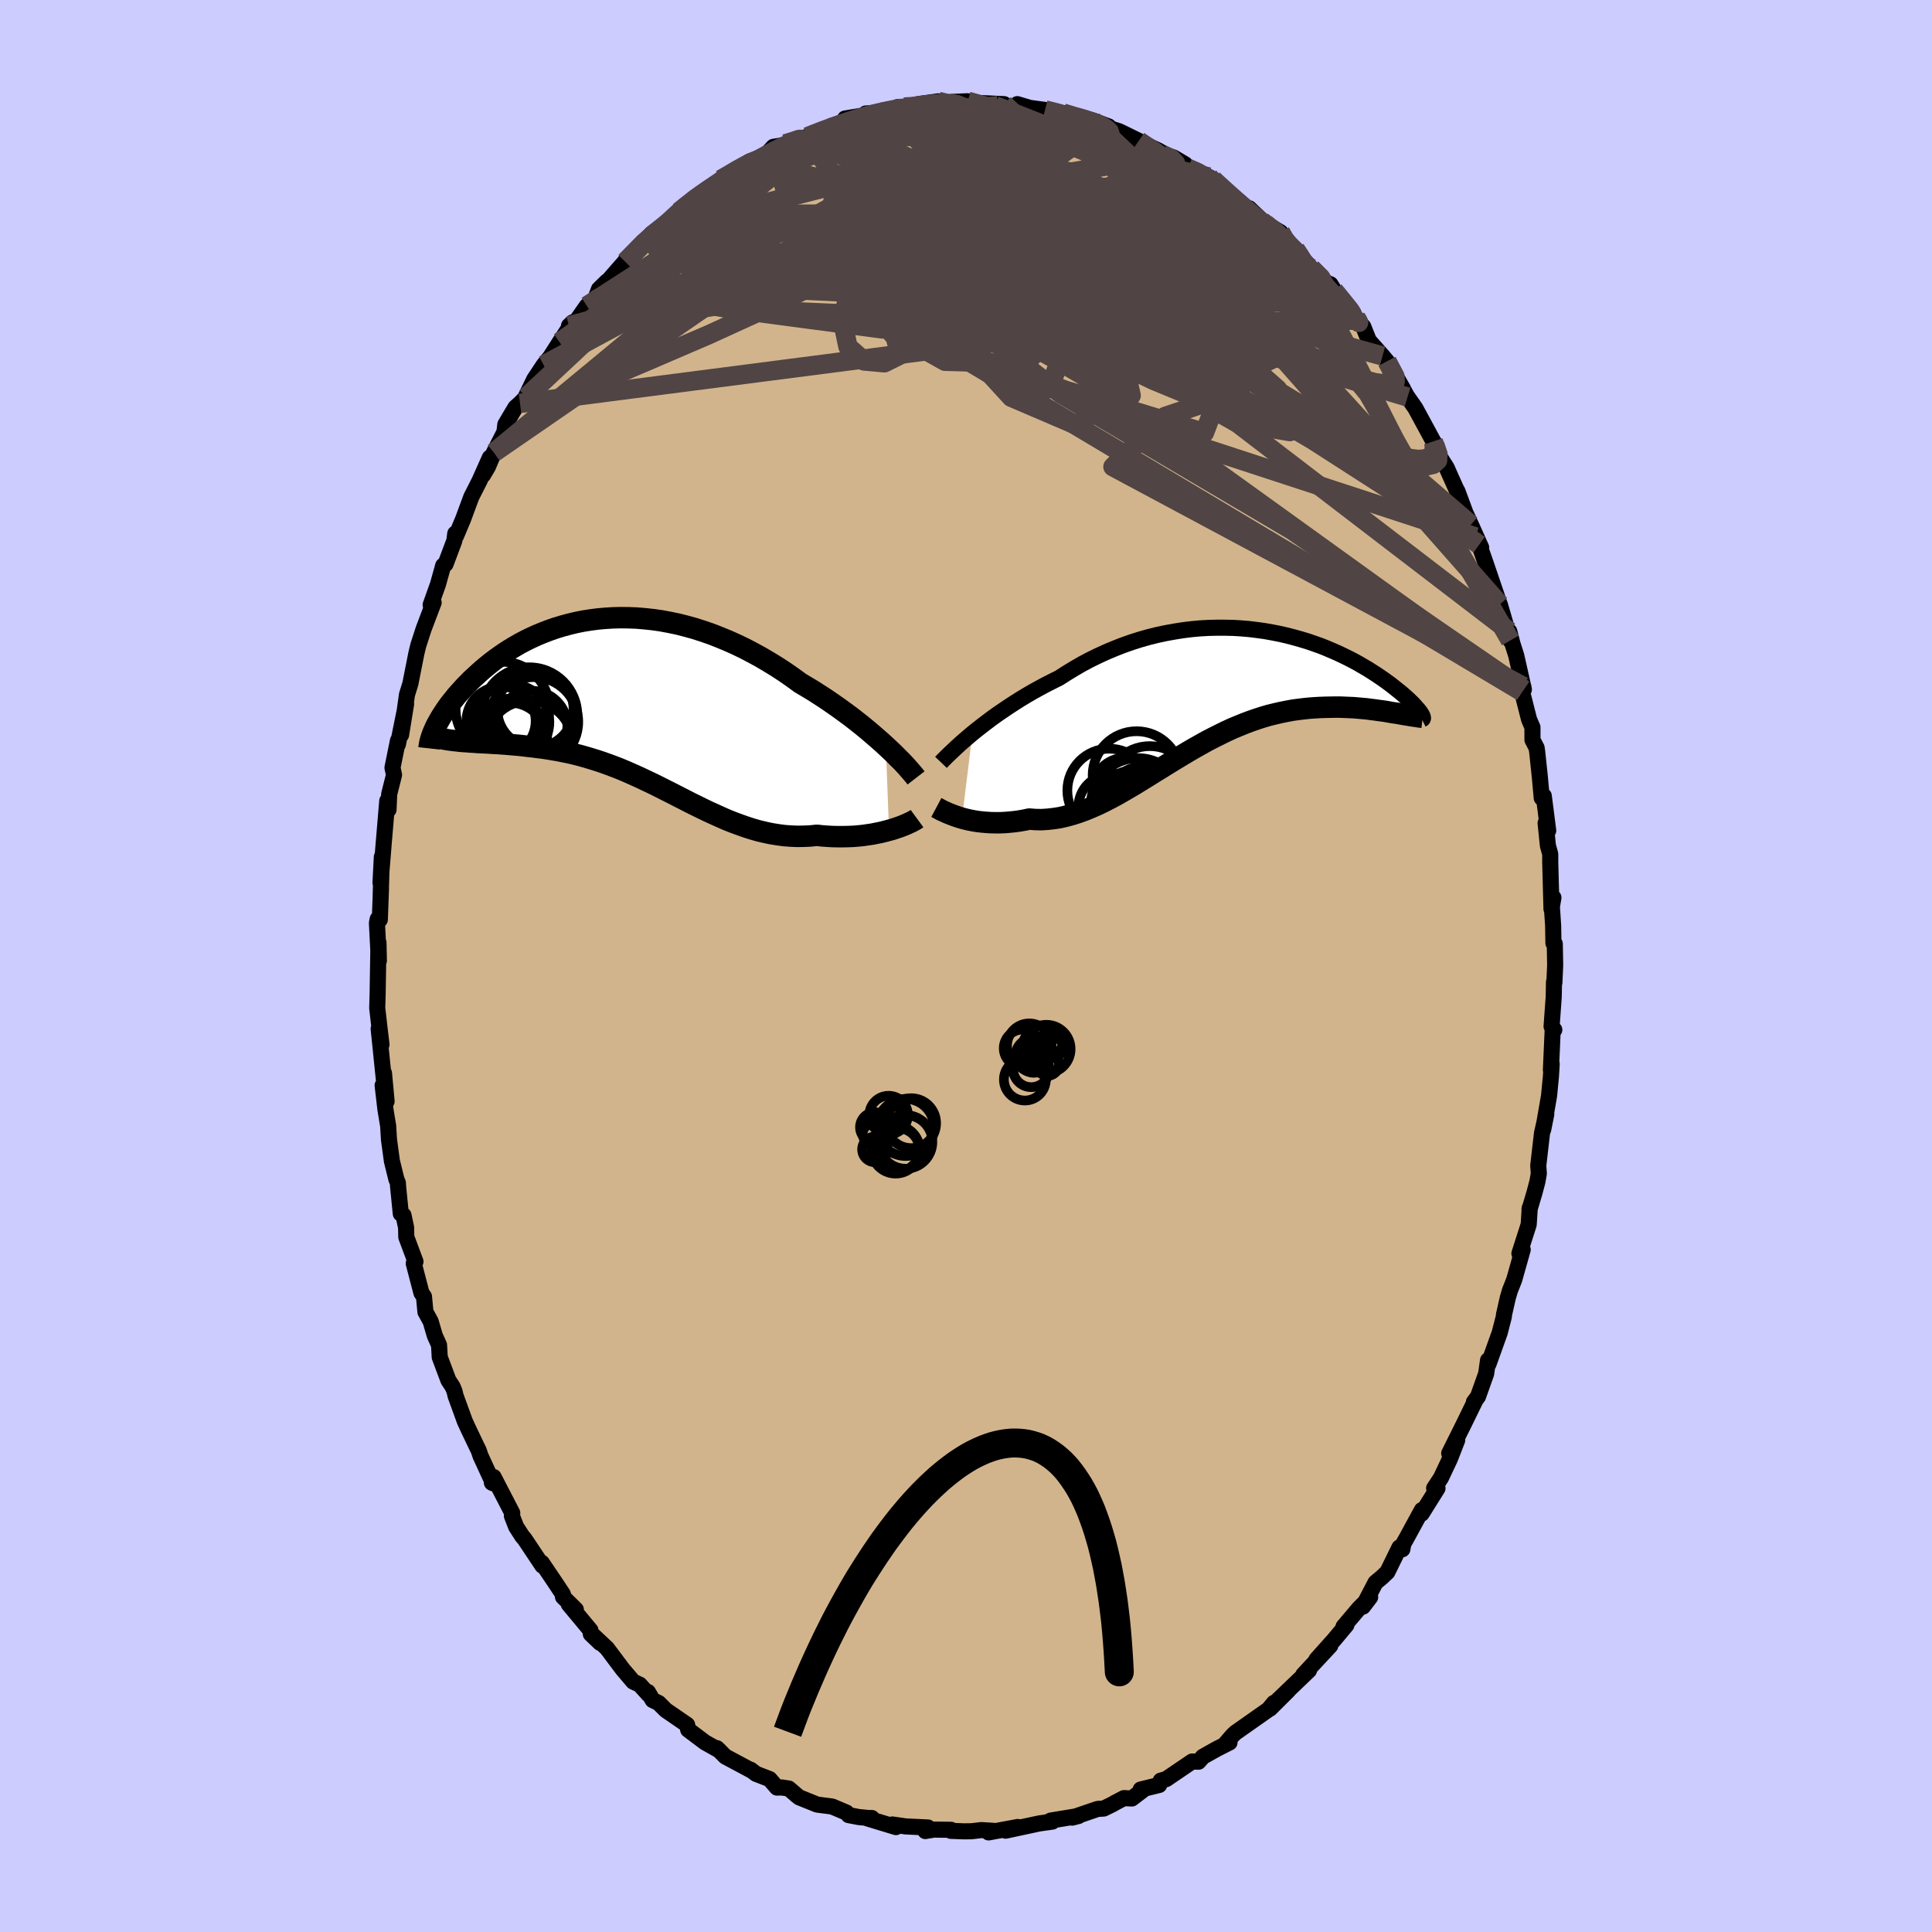 <svg viewBox="-100 -100 200 200" xmlns="http://www.w3.org/2000/svg" width="500" height="500" id="face-svg">
    <defs>
      <clipPath id="leftEyeClipPath">
        <polyline points="26.61,4.44 26.15,4.02 25.66,3.59 25.15,3.15 24.63,2.71 24.08,2.26 23.51,1.81 22.93,1.36 22.33,0.92 21.71,0.47 21.08,0.03 20.44,-0.41 19.78,-0.84 19.11,-1.27 18.43,-1.68 17.74,-2.09 16.96,-2.66 16.17,-3.21 15.36,-3.74 14.53,-4.25 13.7,-4.74 12.86,-5.2 12,-5.65 11.15,-6.06 10.28,-6.45 9.41,-6.81 8.54,-7.15 7.67,-7.45 6.8,-7.73 5.93,-7.97 5.06,-8.19 4.19,-8.37 3.33,-8.53 2.48,-8.65 1.63,-8.74 0.8,-8.81 -0.03,-8.84 -0.85,-8.85 -1.65,-8.83 -2.45,-8.78 -3.23,-8.71 -3.99,-8.61 -4.74,-8.49 -5.48,-8.34 -6.19,-8.17 -6.89,-7.98 -7.58,-7.77 -8.24,-7.54 -8.89,-7.29 -9.52,-7.03 -10.13,-6.75 -10.72,-6.46 -11.29,-6.16 -11.84,-5.84 -12.37,-5.52 -12.88,-5.19 -13.37,-4.85 -13.84,-4.51 -14.3,-4.16 -14.73,-3.81 -15.15,-3.46 -15.54,-3.11 -15.92,-2.76 -16.29,-2.42 -16.63,-2.07 -16.96,-1.74 -17.27,-1.4 -17.57,-1.07 -17.86,-0.74 -18.12,-0.41 -18.38,-0.09 -18.62,0.22 -18.84,0.53 -19.05,0.84 -19.25,1.14 -19.43,1.43 -19.6,1.72 -19.75,1.99 -19.9,2.26 -20.03,2.53 -16.81,3.99 -16.45,4.02 -16.08,4.04 -15.7,4.07 -15.31,4.09 -14.91,4.11 -14.5,4.13 -14.09,4.16 -13.66,4.18 -13.22,4.21 -12.78,4.24 -12.33,4.28 -11.87,4.32 -11.4,4.36 -10.92,4.41 -10.44,4.47 -9.95,4.52 -9.44,4.59 -8.93,4.65 -8.4,4.73 -7.87,4.82 -7.33,4.91 -6.79,5.02 -6.23,5.13 -5.67,5.26 -5.11,5.4 -4.54,5.56 -3.96,5.73 -3.38,5.91 -2.8,6.1 -2.21,6.31 -1.62,6.53 -1.02,6.76 -0.42,7.01 0.18,7.27 0.78,7.54 1.39,7.82 2,8.11 2.61,8.4 3.23,8.71 3.84,9.02 4.46,9.33 5.08,9.65 5.71,9.97 6.33,10.29 6.96,10.6 7.59,10.91 8.23,11.22 8.87,11.51 9.51,11.8 10.15,12.08 10.8,12.34 11.45,12.58 12.1,12.81 12.75,13.02 13.41,13.21 14.08,13.37 14.74,13.51 15.41,13.62 16.09,13.71 16.76,13.76 17.44,13.79 18.12,13.78 18.8,13.75 19.48,13.68 20.03,13.74 20.57,13.78 21.11,13.81 21.65,13.82 22.18,13.82 22.7,13.81 23.21,13.79 23.72,13.75 24.22,13.7 24.71,13.63 25.18,13.56 25.64,13.47 26.09,13.38 26.53,13.27 26.94,13.16" />
      </clipPath>
      <clipPath id="rightEyeClipPath">
        <polyline points="-26.28,4.33 -25.81,3.95 -25.31,3.56 -24.8,3.17 -24.27,2.77 -23.71,2.37 -23.14,1.98 -22.55,1.58 -21.95,1.19 -21.32,0.79 -20.69,0.41 -20.04,0.03 -19.37,-0.34 -18.7,-0.7 -18.01,-1.05 -17.31,-1.4 -16.53,-1.9 -15.74,-2.38 -14.93,-2.85 -14.1,-3.29 -13.26,-3.7 -12.41,-4.09 -11.55,-4.45 -10.68,-4.79 -9.8,-5.1 -8.92,-5.38 -8.04,-5.63 -7.15,-5.85 -6.26,-6.04 -5.37,-6.2 -4.49,-6.34 -3.6,-6.45 -2.72,-6.53 -1.85,-6.58 -0.99,-6.6 -0.13,-6.6 0.72,-6.58 1.55,-6.53 2.37,-6.46 3.18,-6.36 3.98,-6.25 4.76,-6.11 5.53,-5.96 6.27,-5.79 7,-5.6 7.71,-5.4 8.41,-5.19 9.08,-4.96 9.73,-4.73 10.36,-4.48 10.97,-4.22 11.56,-3.96 12.13,-3.69 12.68,-3.42 13.2,-3.15 13.71,-2.87 14.19,-2.59 14.65,-2.32 15.09,-2.04 15.51,-1.77 15.91,-1.5 16.29,-1.24 16.65,-0.98 16.99,-0.73 17.31,-0.48 17.61,-0.24 17.9,-0.01 18.17,0.21 18.42,0.43 18.66,0.64 18.88,0.84 19.08,1.04 19.27,1.22 19.44,1.4 19.59,1.57 19.73,1.73 19.86,1.87 19.97,2.01 20.07,2.14 20.15,2.26 17.33,2.21 16.96,2.15 16.59,2.08 16.2,2.02 15.8,1.97 15.39,1.91 14.97,1.86 14.54,1.8 14.1,1.76 13.65,1.72 13.19,1.68 12.71,1.66 12.23,1.64 11.74,1.62 11.24,1.62 10.74,1.63 10.21,1.64 9.68,1.66 9.14,1.69 8.58,1.73 8.02,1.79 7.44,1.86 6.86,1.94 6.27,2.05 5.67,2.17 5.06,2.31 4.44,2.46 3.82,2.64 3.2,2.84 2.56,3.06 1.92,3.3 1.28,3.56 0.63,3.83 -0.02,4.13 -0.67,4.45 -1.33,4.78 -1.99,5.12 -2.65,5.49 -3.31,5.86 -3.98,6.25 -4.65,6.65 -5.31,7.05 -5.98,7.46 -6.65,7.88 -7.32,8.29 -7.99,8.71 -8.66,9.12 -9.32,9.53 -9.99,9.93 -10.66,10.32 -11.32,10.7 -11.99,11.06 -12.65,11.4 -13.31,11.72 -13.97,12.01 -14.62,12.28 -15.28,12.52 -15.93,12.73 -16.58,12.91 -17.23,13.06 -17.87,13.16 -18.51,13.23 -19.14,13.27 -19.77,13.26 -20.4,13.21 -20.92,13.32 -21.44,13.41 -21.96,13.48 -22.46,13.53 -22.96,13.57 -23.45,13.59 -23.93,13.59 -24.4,13.58 -24.86,13.55 -25.31,13.51 -25.75,13.46 -26.17,13.39 -26.59,13.31 -26.98,13.22 -27.36,13.12" />
      </clipPath>
      <filter id="fuzzy">
        <feTurbulence id="turbulence" baseFrequency="0.05" numOctaves="3" type="noise" result="noise" />
        <feDisplacementMap in="SourceGraphic" in2="noise" scale="2" />
      </filter>
      <linearGradient id="rainbowGradient" x1="0%" y1="0%" x2="100%" y2="0%">
        <stop offset="0%" style="stop-color: [object Object]; stop-opacity: 1" />
        <stop offset="50%" style="stop-color: [object Object]; stop-opacity: 1" />
        <stop offset="100%" style="stop-color: [object Object]; stop-opacity: 1" />
      </linearGradient>
    </defs>
    <rect x="-100" y="-100" width="100%" height="100%" fill="rgb(204, 204, 255)" />
    <polyline id="faceContour" points="60.99,-0.08 60.91,1.72 60.87,1.65 60.84,3.2 60.62,6.26 60.9,6.6 60.73,6.7 60.55,10.76 60.63,10.14 60.55,11.45 60.36,13.42 59.75,16.94 60.07,15.34 59.63,17.29 59.24,20.67 59.3,21.49 59.15,22.33 58.85,23.46 58.33,25.22 58.36,25.04 58.25,26.76 57.29,29.76 57.63,29.36 56.75,32.48 56.3,33.62 56.08,34.38 55.69,36.11 55.68,36.29 55.25,37.96 54.09,41.2 54.01,41.09 54.04,40.82 53.85,42.19 53,44.58 52.58,45.13 52.75,44.92 51.48,47.52 50.02,50.45 50.85,49.08 50.1,51.01 49.17,52.98 48.46,54.06 48.81,54.07 47.17,56.69 47.19,56.32 45.55,59.33 45.28,59.8 45.17,60.38 44.87,60.19 43.62,62.74 43.05,63.28 42.39,63.83 41.09,66.32 41.84,65.34 40.69,66.49 39.08,68.39 39.38,68.22 38.11,69.74 36.27,71.8 37.71,70.36 34.92,73.36 35.23,73.09 35.51,72.91 31.88,76.39 33.36,75 31.47,76.88 31.88,76.28 31.32,76.96 27.88,79.38 27.59,79.66 26.84,80.53 27.28,80.38 25.96,81.05 24.53,81.85 24.07,82.37 23.41,82.35 22.51,82.96 20.73,84.17 20.16,84.33 20,84.78 18.08,85.25 18.26,85.35 17.17,86.18 16.35,86.14 15.34,86.67 15.22,86.75 14.26,87.22 13.63,87.26 10.99,88.16 11.65,87.99 8.79,88.46 8.4,88.65 8.94,88.57 7.59,88.76 4.1,89.51 5.36,89.13 2.34,89.69 2.86,89.53 1.59,89.45 0.56,89.57 -0.21,89.58 -1.57,89.53 -1.55,89.42 -3.33,89.4 -4.21,89.55 -3.94,89.18 -6.25,89.07 -7.62,88.87 -7.25,89.14 -10.21,88.24 -9.75,88.2 -10.07,88.2 -11.11,88.1 -12.15,87.9 -12.37,87.64 -13.86,87.01 -15.41,86.81 -17.27,86.06 -17.53,85.85 -18.34,85.15 -19.06,85.04 -19.57,85.05 -20.33,84.17 -21.73,83.63 -22.31,83.19 -22.16,83.31 -24.91,81.84 -25.46,81.29 -25.79,80.97 -25.54,81.2 -27.02,80.37 -28.76,79.06 -28.87,78.55 -31.08,77.03 -31.81,76.3 -32.44,75.99 -32.92,75.16 -32.86,75.41 -33.77,74.4 -34.45,74.08 -35.54,72.8 -37.16,70.64 -38.64,69.25 -37.88,70.07 -38.84,69.15 -38.88,68.76 -41.12,66.07 -40.39,66.62 -41.72,65.31 -41.73,65.03 -42.66,63.63 -43.91,61.78 -43.85,62.08 -45.69,59.32 -45.94,59.03 -46.57,58.05 -47.01,56.92 -46.97,56.63 -48.9,52.9 -49.08,53.49 -48.95,53.55 -50.25,50.73 -50.45,50.14 -50.73,49.57 -51.53,47.89 -51.88,47.13 -52.84,44.49 -52.95,44.02 -53.15,43.54 -53.58,42.89 -54.48,40.49 -54.55,39.24 -54.99,38.26 -55.42,36.79 -55.96,35.81 -56.11,34.22 -56.37,33.85 -57.17,30.79 -56.99,30.6 -57.94,28.06 -57.96,27.08 -58.23,25.8 -58.51,25.64 -58.79,22.83 -58.81,22.46 -58.97,22.06 -59.43,20.19 -59.73,17.99 -59.82,16.54 -60.1,14.85 -60.39,12.36 -59.98,14.01 -60.25,11.09 -60.22,12.16 -60.8,6.5 -60.51,8.13 -60.75,6.1 -60.95,4.35 -60.91,2.99 -60.91,3.04 -60.82,-2.42 -60.78,-0.55 -60.98,-4.46 -60.9,-4.86 -60.68,-4.8 -60.56,-8.06 -60.59,-7.35 -60.47,-11.3 -60.61,-8.61 -60.33,-12.07 -60.31,-12.33 -59.91,-17.1 -59.78,-16.18 -59.71,-17.8 -59.21,-19.78 -59.37,-20.53 -58.8,-23.34 -58.81,-22.94 -57.96,-27.13 -58.48,-23.93 -58.17,-25.95 -57.87,-28.09 -57.52,-29.22 -56.89,-32.4 -56.7,-33.18 -56.15,-34.88 -55.64,-36.23 -55.11,-37.62 -55.42,-37.38 -54.66,-39.51 -54.12,-41.45 -53.88,-41.6 -52.97,-44.02 -52.87,-44.77 -52.8,-44.5 -52.06,-46.26 -51.21,-48.56 -50.37,-50.21 -49.29,-52.63 -49.99,-50.83 -49.49,-51.68 -48.87,-53.15 -47.78,-55.28 -47.69,-56.06 -46.65,-57.81 -46.17,-58.24 -45.53,-58.89 -45.73,-58.6 -44.7,-60.73 -43.72,-62.21 -43.05,-63.03 -42.06,-64.58 -40.72,-66.63 -41.1,-66.27 -40.85,-66.04 -39.25,-68.33 -38.41,-68.95 -38,-70.06 -37.16,-70.88 -37.4,-70.53 -35.37,-72.85 -35.16,-73.14 -35.26,-72.9 -32.51,-75.85 -32.08,-76.14 -31.6,-76.25 -29.8,-77.97 -29.1,-78.62 -29.5,-78.31 -29.71,-78.09 -27.4,-80.04 -26.68,-80.42 -25.8,-80.9 -25.38,-81.42 -24.58,-81.82 -23.56,-82.54 -22.4,-83.29 -20.7,-83.91 -20.84,-83.82 -19.94,-84.8 -18.85,-84.98 -17.6,-85.5 -16.43,-85.84 -16.87,-85.66 -14.14,-86.77 -13.93,-86.97 -12.51,-87.34 -12.2,-87.36 -12.52,-87.73 -9.59,-88.22 -10.38,-88.25 -8.69,-88.39 -6.31,-88.92 -7.1,-88.91 -4.79,-88.98 -5.39,-88.82 -4.94,-89.22 -2.88,-89.51 -2.33,-89.26 -1.47,-89.45 0.18,-89.52 1.63,-89.18 0.25,-89.39 3.94,-89.22 3.01,-89.06 3.31,-89.06 6.45,-88.88 5.31,-89.22 6.48,-88.85 8.18,-88.62 10.03,-88.3 11.68,-87.76 11.6,-87.93 13.35,-87.23 13.11,-87.53 14.77,-86.91 14.41,-86.87 15.86,-86.41 17.88,-85.42 17.47,-85.55 19.91,-84.42 20.47,-84.09 20.31,-84.02 21.49,-83.7 22.68,-82.99 22.96,-82.59 23.95,-82.24 25.15,-81.68 25.58,-81.41 26.97,-80.15 26.96,-80.08 29.32,-78.2 30.52,-77.29 29.31,-78.44 30.63,-77.09 32.55,-75.96 33.2,-74.84 33.11,-74.87 34.09,-74.19 34.32,-73.85 35.75,-72.22 37.35,-70.72 37.73,-70.57 38.09,-69.99 38.39,-69.61 40.11,-67.58 40.29,-67.1 40.53,-66.86 41.13,-66.18 41.7,-64.75 43.12,-63.15 43.58,-62.6 45.24,-59.75 44.75,-60.61 45.81,-58.69 45.71,-58.9 46.52,-57.74 48.38,-54.31 48.53,-54.08 48.53,-53.96 49,-52.77 49.76,-51.58 49.97,-51.1 50.75,-49.36 50.87,-49.16 51.7,-46.92 52.27,-45.68 53.33,-43.32 52.75,-44.42 53.12,-43.61 53.76,-41.8 55.12,-37.8 54.76,-38.65 55.26,-37.43 56.35,-33.7 56.24,-34.64 56.57,-33.36 56.96,-32.14 57.75,-28.62 57.69,-28.94 57.56,-28.39 58.29,-25.52 58.64,-24.71 58.64,-23.41 59.07,-22.58 59.13,-22.15 59.4,-19.61 59.6,-17.39 59.81,-17.61 60.27,-14.02 60,-14.8 60.24,-12.45 60.48,-11.59 60.48,-10.72 60.61,-5.9 60.81,-7.08 60.64,-6.28 60.78,-4.18 60.81,-2.37 60.95,-2.3 60.99,-0.08 60.91,1.72" fill="rgb(210, 180, 140)" stroke="black" stroke-width="1.667" stroke-linejoin="round" filter="url(#fuzzy)" />
    <g transform="translate(26.95 -28.42)">
      <polyline id="rightCountour" points="-26.28,4.33 -25.81,3.95 -25.31,3.56 -24.8,3.17 -24.27,2.77 -23.71,2.37 -23.14,1.98 -22.55,1.58 -21.95,1.19 -21.32,0.79 -20.69,0.41 -20.04,0.03 -19.37,-0.34 -18.7,-0.7 -18.01,-1.05 -17.31,-1.4 -16.53,-1.9 -15.74,-2.38 -14.93,-2.85 -14.1,-3.29 -13.26,-3.7 -12.41,-4.09 -11.55,-4.45 -10.68,-4.79 -9.8,-5.1 -8.92,-5.38 -8.04,-5.63 -7.15,-5.85 -6.26,-6.04 -5.37,-6.2 -4.49,-6.34 -3.6,-6.45 -2.72,-6.53 -1.85,-6.58 -0.99,-6.6 -0.13,-6.6 0.72,-6.58 1.55,-6.53 2.37,-6.46 3.18,-6.36 3.98,-6.25 4.76,-6.11 5.53,-5.96 6.27,-5.79 7,-5.6 7.71,-5.4 8.41,-5.19 9.08,-4.96 9.73,-4.73 10.36,-4.48 10.97,-4.22 11.56,-3.96 12.13,-3.69 12.68,-3.42 13.2,-3.15 13.71,-2.87 14.19,-2.59 14.65,-2.32 15.09,-2.04 15.51,-1.77 15.91,-1.5 16.29,-1.24 16.65,-0.98 16.99,-0.73 17.31,-0.48 17.61,-0.24 17.9,-0.01 18.17,0.21 18.42,0.43 18.66,0.64 18.88,0.84 19.08,1.04 19.27,1.22 19.44,1.4 19.59,1.57 19.73,1.73 19.86,1.87 19.97,2.01 20.07,2.14 20.15,2.26 17.33,2.21 16.96,2.15 16.59,2.08 16.2,2.02 15.8,1.97 15.39,1.91 14.97,1.86 14.54,1.8 14.1,1.76 13.65,1.72 13.19,1.68 12.71,1.66 12.23,1.64 11.74,1.62 11.24,1.62 10.74,1.63 10.21,1.64 9.68,1.66 9.14,1.69 8.58,1.73 8.02,1.79 7.44,1.86 6.86,1.94 6.27,2.05 5.67,2.17 5.06,2.31 4.44,2.46 3.82,2.64 3.2,2.84 2.56,3.06 1.92,3.3 1.28,3.56 0.63,3.83 -0.02,4.13 -0.67,4.45 -1.33,4.78 -1.99,5.12 -2.65,5.49 -3.31,5.86 -3.98,6.25 -4.65,6.65 -5.31,7.05 -5.98,7.46 -6.65,7.88 -7.32,8.29 -7.99,8.71 -8.66,9.12 -9.32,9.53 -9.99,9.93 -10.66,10.32 -11.32,10.7 -11.99,11.06 -12.65,11.4 -13.31,11.72 -13.97,12.01 -14.62,12.28 -15.28,12.52 -15.93,12.73 -16.58,12.91 -17.23,13.06 -17.87,13.16 -18.51,13.23 -19.14,13.27 -19.77,13.26 -20.4,13.21 -20.92,13.32 -21.44,13.41 -21.96,13.48 -22.46,13.53 -22.96,13.57 -23.45,13.59 -23.93,13.59 -24.4,13.58 -24.86,13.55 -25.31,13.51 -25.75,13.46 -26.17,13.39 -26.59,13.31 -26.98,13.22 -27.36,13.12" fill="white" stroke="white" stroke-width="0" stroke-linejoin="round" filter="url(#fuzzy)" />
    </g>
    <g transform="translate(-34.91 -27.21)">
      <polyline id="leftCountour" points="26.61,4.44 26.15,4.02 25.66,3.59 25.15,3.15 24.63,2.71 24.08,2.26 23.51,1.81 22.93,1.36 22.33,0.92 21.71,0.47 21.08,0.03 20.44,-0.41 19.78,-0.84 19.11,-1.27 18.43,-1.68 17.74,-2.09 16.96,-2.66 16.17,-3.21 15.36,-3.74 14.53,-4.25 13.7,-4.74 12.86,-5.2 12,-5.65 11.15,-6.06 10.28,-6.45 9.41,-6.81 8.54,-7.15 7.67,-7.45 6.8,-7.73 5.93,-7.97 5.06,-8.19 4.19,-8.37 3.33,-8.53 2.48,-8.65 1.63,-8.74 0.8,-8.81 -0.03,-8.84 -0.85,-8.85 -1.65,-8.83 -2.45,-8.78 -3.23,-8.71 -3.99,-8.61 -4.74,-8.49 -5.48,-8.34 -6.19,-8.17 -6.89,-7.98 -7.58,-7.77 -8.24,-7.54 -8.89,-7.29 -9.52,-7.03 -10.13,-6.75 -10.72,-6.46 -11.29,-6.16 -11.84,-5.84 -12.37,-5.52 -12.88,-5.19 -13.37,-4.85 -13.84,-4.51 -14.3,-4.16 -14.73,-3.81 -15.15,-3.46 -15.54,-3.11 -15.92,-2.76 -16.29,-2.42 -16.63,-2.07 -16.96,-1.74 -17.27,-1.4 -17.57,-1.07 -17.86,-0.74 -18.12,-0.41 -18.38,-0.09 -18.62,0.22 -18.84,0.53 -19.05,0.84 -19.25,1.14 -19.43,1.43 -19.6,1.72 -19.75,1.99 -19.9,2.26 -20.03,2.53 -16.81,3.99 -16.45,4.02 -16.08,4.04 -15.7,4.07 -15.31,4.09 -14.91,4.11 -14.5,4.13 -14.09,4.16 -13.66,4.18 -13.22,4.21 -12.78,4.24 -12.33,4.28 -11.87,4.32 -11.4,4.36 -10.92,4.41 -10.44,4.47 -9.95,4.52 -9.44,4.59 -8.93,4.65 -8.4,4.73 -7.87,4.82 -7.33,4.91 -6.79,5.02 -6.23,5.13 -5.67,5.26 -5.11,5.4 -4.54,5.56 -3.96,5.73 -3.38,5.91 -2.8,6.1 -2.21,6.31 -1.62,6.53 -1.02,6.76 -0.42,7.01 0.18,7.27 0.78,7.54 1.39,7.82 2,8.11 2.61,8.4 3.23,8.71 3.84,9.02 4.46,9.33 5.08,9.65 5.71,9.97 6.33,10.29 6.96,10.6 7.59,10.91 8.23,11.22 8.87,11.51 9.51,11.8 10.15,12.08 10.8,12.34 11.45,12.58 12.1,12.81 12.75,13.02 13.41,13.21 14.08,13.37 14.74,13.51 15.41,13.62 16.09,13.71 16.76,13.76 17.44,13.79 18.12,13.78 18.8,13.75 19.48,13.68 20.03,13.74 20.57,13.78 21.11,13.81 21.65,13.82 22.18,13.82 22.7,13.81 23.21,13.79 23.72,13.75 24.22,13.7 24.71,13.63 25.18,13.56 25.64,13.47 26.09,13.38 26.53,13.27 26.94,13.16" fill="white" stroke="white" stroke-width="0" stroke-linejoin="round" filter="url(#fuzzy)" />
    </g>
    <g transform="translate(26.95 -28.42)">
      <polyline id="rightUpper" points="-29.54,7.34 -29.35,7.14 -29.12,6.91 -28.87,6.66 -28.58,6.38 -28.26,6.08 -27.92,5.76 -27.55,5.42 -27.15,5.07 -26.73,4.71 -26.28,4.33 -25.81,3.95 -25.31,3.56 -24.8,3.17 -24.27,2.77 -23.71,2.37 -23.14,1.98 -22.55,1.58 -21.95,1.19 -21.32,0.79 -20.69,0.41 -20.04,0.03 -19.37,-0.34 -18.7,-0.7 -18.01,-1.05 -17.31,-1.4 -16.53,-1.9 -15.74,-2.38 -14.93,-2.85 -14.1,-3.29 -13.26,-3.7 -12.41,-4.09 -11.55,-4.45 -10.68,-4.79 -9.8,-5.1 -8.92,-5.38 -8.04,-5.63 -7.15,-5.85 -6.26,-6.04 -5.37,-6.2 -4.49,-6.34 -3.6,-6.45 -2.72,-6.53 -1.85,-6.58 -0.99,-6.6 -0.13,-6.6 0.72,-6.58 1.55,-6.53 2.37,-6.46 3.18,-6.36 3.98,-6.25 4.76,-6.11 5.53,-5.96 6.27,-5.79 7,-5.6 7.71,-5.4 8.41,-5.19 9.08,-4.96 9.73,-4.73 10.36,-4.48 10.97,-4.22 11.56,-3.96 12.13,-3.69 12.68,-3.42 13.2,-3.15 13.71,-2.87 14.19,-2.59 14.65,-2.32 15.09,-2.04 15.51,-1.77 15.91,-1.5 16.29,-1.24 16.65,-0.98 16.99,-0.73 17.31,-0.48 17.61,-0.24 17.9,-0.01 18.17,0.21 18.42,0.43 18.66,0.64 18.88,0.84 19.08,1.04 19.27,1.22 19.44,1.4 19.59,1.57 19.73,1.73 19.86,1.87 19.97,2.01 20.07,2.14 20.15,2.26 20.22,2.37 20.27,2.47 20.31,2.55 20.34,2.63 20.35,2.7 20.36,2.76 20.35,2.8 20.33,2.84 20.29,2.87 20.25,2.89" fill="none" stroke="black" stroke-width="1.667" stroke-linejoin="round" filter="url(#fuzzy)" />
      <polyline id="rightLower" points="-30.02,12.01 -29.87,12.09 -29.68,12.19 -29.48,12.3 -29.24,12.41 -28.98,12.53 -28.7,12.65 -28.39,12.77 -28.07,12.89 -27.72,13.01 -27.36,13.12 -26.98,13.22 -26.59,13.31 -26.17,13.39 -25.75,13.46 -25.31,13.51 -24.86,13.55 -24.4,13.58 -23.93,13.59 -23.45,13.59 -22.96,13.57 -22.46,13.53 -21.96,13.48 -21.44,13.41 -20.92,13.32 -20.4,13.21 -19.77,13.26 -19.14,13.27 -18.51,13.23 -17.87,13.16 -17.23,13.06 -16.58,12.91 -15.93,12.73 -15.28,12.52 -14.62,12.28 -13.97,12.01 -13.31,11.72 -12.65,11.4 -11.99,11.06 -11.32,10.7 -10.66,10.32 -9.99,9.93 -9.32,9.53 -8.66,9.12 -7.99,8.71 -7.32,8.29 -6.65,7.88 -5.98,7.46 -5.31,7.05 -4.65,6.65 -3.98,6.25 -3.31,5.86 -2.65,5.49 -1.99,5.12 -1.33,4.78 -0.67,4.45 -0.02,4.13 0.63,3.83 1.28,3.56 1.92,3.3 2.56,3.06 3.2,2.84 3.82,2.64 4.44,2.46 5.06,2.31 5.67,2.17 6.27,2.05 6.86,1.94 7.44,1.86 8.02,1.79 8.58,1.73 9.14,1.69 9.68,1.66 10.21,1.64 10.74,1.63 11.24,1.62 11.74,1.62 12.23,1.64 12.71,1.66 13.19,1.68 13.65,1.72 14.1,1.76 14.54,1.8 14.97,1.86 15.39,1.91 15.8,1.97 16.2,2.02 16.59,2.08 16.96,2.15 17.33,2.21 17.68,2.26 18.02,2.32 18.35,2.38 18.66,2.43 18.97,2.48 19.26,2.53 19.55,2.57 19.82,2.61 20.08,2.65 20.33,2.68" fill="none" stroke="black" stroke-width="2.222" stroke-linejoin="round" filter="url(#fuzzy)" />
      <circle r="3.284" cx="-10.516" cy="10.155" stroke="black" fill="none" stroke-width="1.0" filter="url(#fuzzy)" clip-path="url(#rightEyeClipPath)" /><circle r="3.314" cx="-11.996" cy="11.94" stroke="black" fill="none" stroke-width="1.0" filter="url(#fuzzy)" clip-path="url(#rightEyeClipPath)" /><circle r="4.304" cx="-9.516" cy="12.47" stroke="black" fill="none" stroke-width="1.0" filter="url(#fuzzy)" clip-path="url(#rightEyeClipPath)" /><circle r="4.584" cx="-8.291" cy="12.275" stroke="black" fill="none" stroke-width="1.0" filter="url(#fuzzy)" clip-path="url(#rightEyeClipPath)" /><circle r="4.548" cx="-9.291" cy="8.665" stroke="black" fill="none" stroke-width="1.0" filter="url(#fuzzy)" clip-path="url(#rightEyeClipPath)" /><circle r="4.87" cx="-9.156" cy="11.77" stroke="black" fill="none" stroke-width="1.0" filter="url(#fuzzy)" clip-path="url(#rightEyeClipPath)" /><circle r="4.13" cx="-8.591" cy="12.025" stroke="black" fill="none" stroke-width="1.0" filter="url(#fuzzy)" clip-path="url(#rightEyeClipPath)" /><circle r="4.604" cx="-7.926" cy="10.26" stroke="black" fill="none" stroke-width="1.0" filter="url(#fuzzy)" clip-path="url(#rightEyeClipPath)" /><circle r="3.49" cx="-7.636" cy="12.26" stroke="black" fill="none" stroke-width="1.0" filter="url(#fuzzy)" clip-path="url(#rightEyeClipPath)" /><circle r="4.332" cx="-12.126" cy="10.255" stroke="black" fill="none" stroke-width="1.0" filter="url(#fuzzy)" clip-path="url(#rightEyeClipPath)" />
      </g>
    <g transform="translate(-34.91 -27.21)">
      <polyline id="leftUpper" points="29.74,7.74 29.57,7.52 29.36,7.27 29.12,6.99 28.85,6.68 28.55,6.35 28.22,6 27.85,5.64 27.47,5.25 27.05,4.85 26.61,4.44 26.15,4.02 25.66,3.59 25.15,3.15 24.63,2.71 24.08,2.26 23.51,1.81 22.93,1.36 22.33,0.92 21.71,0.47 21.08,0.03 20.44,-0.41 19.78,-0.84 19.11,-1.27 18.43,-1.68 17.74,-2.09 16.96,-2.66 16.17,-3.21 15.36,-3.74 14.53,-4.25 13.7,-4.74 12.86,-5.2 12,-5.65 11.15,-6.06 10.28,-6.45 9.41,-6.81 8.54,-7.15 7.67,-7.45 6.8,-7.73 5.93,-7.97 5.06,-8.19 4.19,-8.37 3.33,-8.53 2.48,-8.65 1.63,-8.74 0.8,-8.81 -0.03,-8.84 -0.85,-8.85 -1.65,-8.83 -2.45,-8.78 -3.23,-8.71 -3.99,-8.61 -4.74,-8.49 -5.48,-8.34 -6.19,-8.17 -6.89,-7.98 -7.58,-7.77 -8.24,-7.54 -8.89,-7.29 -9.52,-7.03 -10.13,-6.75 -10.72,-6.46 -11.29,-6.16 -11.84,-5.84 -12.37,-5.52 -12.88,-5.19 -13.37,-4.85 -13.84,-4.51 -14.3,-4.16 -14.73,-3.81 -15.15,-3.46 -15.54,-3.11 -15.92,-2.76 -16.29,-2.42 -16.63,-2.07 -16.96,-1.74 -17.27,-1.4 -17.57,-1.07 -17.86,-0.74 -18.12,-0.41 -18.38,-0.09 -18.62,0.22 -18.84,0.53 -19.05,0.84 -19.25,1.14 -19.43,1.43 -19.6,1.72 -19.75,1.99 -19.9,2.26 -20.03,2.53 -20.14,2.78 -20.25,3.03 -20.34,3.26 -20.42,3.49 -20.49,3.71 -20.55,3.92 -20.6,4.12 -20.63,4.32 -20.66,4.5 -20.68,4.68" fill="none" stroke="black" stroke-width="2.222" stroke-linejoin="round" filter="url(#fuzzy)" />
      <polyline id="leftLower" points="29.84,11.95 29.69,12.06 29.49,12.17 29.27,12.29 29.01,12.41 28.73,12.54 28.42,12.67 28.08,12.8 27.72,12.92 27.34,13.05 26.94,13.16 26.53,13.27 26.09,13.38 25.64,13.47 25.18,13.56 24.71,13.63 24.22,13.7 23.72,13.75 23.21,13.79 22.7,13.81 22.18,13.82 21.65,13.82 21.11,13.81 20.57,13.78 20.03,13.74 19.48,13.68 18.8,13.75 18.12,13.78 17.44,13.79 16.76,13.76 16.09,13.71 15.41,13.62 14.74,13.51 14.08,13.37 13.41,13.21 12.75,13.02 12.1,12.81 11.45,12.58 10.8,12.34 10.15,12.08 9.51,11.8 8.87,11.51 8.23,11.22 7.59,10.91 6.96,10.6 6.33,10.29 5.71,9.97 5.08,9.65 4.46,9.33 3.84,9.02 3.23,8.71 2.61,8.4 2,8.11 1.39,7.82 0.78,7.54 0.18,7.27 -0.42,7.01 -1.02,6.76 -1.62,6.53 -2.21,6.31 -2.8,6.1 -3.38,5.91 -3.96,5.73 -4.54,5.56 -5.11,5.4 -5.67,5.26 -6.23,5.13 -6.79,5.02 -7.33,4.91 -7.87,4.82 -8.4,4.73 -8.93,4.65 -9.44,4.59 -9.95,4.52 -10.44,4.47 -10.92,4.41 -11.4,4.36 -11.87,4.32 -12.33,4.28 -12.78,4.24 -13.22,4.21 -13.66,4.18 -14.09,4.16 -14.5,4.13 -14.91,4.11 -15.31,4.09 -15.7,4.07 -16.08,4.04 -16.45,4.02 -16.81,3.99 -17.15,3.97 -17.49,3.94 -17.82,3.9 -18.13,3.87 -18.43,3.83 -18.73,3.79 -19.01,3.74 -19.28,3.69 -19.55,3.63 -19.8,3.57" fill="none" stroke="black" stroke-width="2.222" stroke-linejoin="round" filter="url(#fuzzy)" />
      <circle r="4.526" cx="-10.305" cy="4.268" stroke="black" fill="none" stroke-width="1.0" filter="url(#fuzzy)" clip-path="url(#leftEyeClipPath)" /><circle r="3.87" cx="-12.32" cy="3.413" stroke="black" fill="none" stroke-width="1.0" filter="url(#fuzzy)" clip-path="url(#leftEyeClipPath)" /><circle r="4.974" cx="-10.3" cy="1.263" stroke="black" fill="none" stroke-width="1.0" filter="url(#fuzzy)" clip-path="url(#leftEyeClipPath)" /><circle r="3.92" cx="-12.14" cy="1.968" stroke="black" fill="none" stroke-width="1.0" filter="url(#fuzzy)" clip-path="url(#leftEyeClipPath)" /><circle r="3.582" cx="-13.22" cy="1.858" stroke="black" fill="none" stroke-width="1.0" filter="url(#fuzzy)" clip-path="url(#leftEyeClipPath)" /><circle r="4.634" cx="-9.865" cy="1.938" stroke="black" fill="none" stroke-width="1.0" filter="url(#fuzzy)" clip-path="url(#leftEyeClipPath)" /><circle r="3.684" cx="-10.04" cy="2.403" stroke="black" fill="none" stroke-width="1.0" filter="url(#fuzzy)" clip-path="url(#leftEyeClipPath)" /><circle r="3.764" cx="-12.28" cy="3.723" stroke="black" fill="none" stroke-width="1.0" filter="url(#fuzzy)" clip-path="url(#leftEyeClipPath)" /><circle r="3.95" cx="-9.665" cy="0.633" stroke="black" fill="none" stroke-width="1.0" filter="url(#fuzzy)" clip-path="url(#leftEyeClipPath)" /><circle r="4.854" cx="-13.075" cy="0.573" stroke="black" fill="none" stroke-width="1.0" filter="url(#fuzzy)" clip-path="url(#leftEyeClipPath)" />
    </g>
    <g id="hairs">
      <polyline points="30.63,-77.09 32.05,-76.02 33.03,-75.02 33.89,-74.06 34.83,-73.01 35.89,-71.83 37.02,-70.59 38.11,-69.39 39.05,-68.35 39.78,-67.54 40.28,-66.98 40.57,-66.68 40.65,-66.62 40.57,-66.79 40.37,-67.11" fill="none" stroke="rgb(80, 68, 68)" stroke-width="2" stroke-linejoin="round" filter="url(#fuzzy)" /><polyline points="-29.71,-78.09 -27.98,-79.46 -26.8,-80.29 -25.81,-80.94 -24.85,-81.54 -23.85,-82.15 -22.82,-82.75 -21.79,-83.33 -20.82,-83.85 -19.94,-84.32 -19.17,-84.71 -18.51,-85.02 -17.99,-85.26 -17.62,-85.41 -17.41,-85.48 -17.39,-85.46 -17.61,-85.32 -18.09,-85.05 -18.86,-84.63 -19.93,-84.06 -21.26,-83.34 -22.81,-82.49 -24.58,-81.52" fill="none" stroke="rgb(80, 68, 68)" stroke-width="2" stroke-linejoin="round" filter="url(#fuzzy)" /><polyline points="35.75,-72.22 36.64,-71.28 36.64,-70.86 36.04,-70.62 34.91,-70.46 33.21,-70.43 30.88,-70.59 27.87,-70.96 24.18,-71.52 19.78,-72.24 14.67,-73.15 8.78,-74.3 1.99,-75.75 -5.82,-77.52 -14.71,-79.57" fill="none" stroke="rgb(80, 68, 68)" stroke-width="2" stroke-linejoin="round" filter="url(#fuzzy)" /><polyline points="25.15,-81.68 25.59,-81.2 25.79,-80.57 25.63,-79.92 24.94,-79.36 23.64,-78.93 21.67,-78.62 19.05,-78.37 15.76,-78.14 11.75,-77.96 6.98,-77.87 1.41,-77.86 -5.02,-77.88 -12.36,-77.85 -20.64,-77.82" fill="none" stroke="rgb(80, 68, 68)" stroke-width="2" stroke-linejoin="round" filter="url(#fuzzy)" /><polyline points="-25.38,-81.42 -24.56,-81.89 -23.65,-82.43 -22.8,-82.89 -22.16,-83.21 -21.74,-83.38 -21.54,-83.4 -21.56,-83.24 -21.86,-82.86 -22.53,-82.22 -23.63,-81.29 -25.21,-80.02 -27.28,-78.41 -29.86,-76.44 -33.06,-74.01" fill="none" stroke="rgb(80, 68, 68)" stroke-width="2" stroke-linejoin="round" filter="url(#fuzzy)" /><polyline points="-2.88,-89.51 -2.02,-89.3 -0.56,-88.99 1.28,-88.49 3.35,-87.82 5.59,-87 8.01,-86.07 10.58,-85.04 13.27,-83.94 16.02,-82.83 18.79,-81.71 21.57,-80.58 24.38,-79.4 27.24,-78.15 30.04,-76.89" fill="none" stroke="rgb(80, 68, 68)" stroke-width="2" stroke-linejoin="round" filter="url(#fuzzy)" /><polyline points="48.38,-54.31 48.45,-54.1 48.47,-53.77 48.45,-53.36 48.31,-52.98 48,-52.68 47.49,-52.49 46.77,-52.44 45.81,-52.57 44.58,-52.93 43.06,-53.55 41.25,-54.43 39.12,-55.56 36.67,-56.93 33.89,-58.54 30.75,-60.44 27.23,-62.67 23.33,-65.25 19.06,-68.2 14.45,-71.53 9.49,-75.22 4.14,-79.27 -1.74,-83.7" fill="none" stroke="rgb(80, 68, 68)" stroke-width="2" stroke-linejoin="round" filter="url(#fuzzy)" /><polyline points="17.88,-85.42 18.37,-85.08 19.58,-84.28 20.92,-83.3 22.34,-82.19 23.88,-80.96 25.52,-79.62 27.27,-78.18 29.06,-76.67 30.87,-75.13 32.64,-73.61 34.3,-72.17 35.82,-70.87 37.16,-69.76 38.32,-68.85 39.3,-68.06" fill="none" stroke="rgb(80, 68, 68)" stroke-width="2" stroke-linejoin="round" filter="url(#fuzzy)" /><polyline points="-8.69,-88.39 -7.12,-88.62 -5.91,-88.48 -4.59,-88.11 -3.05,-87.6 -1.22,-86.94 0.88,-86.14 3.22,-85.19 5.73,-84.1 8.37,-82.88 11.07,-81.58 13.82,-80.22 16.6,-78.82 19.4,-77.37 22.24,-75.89 25.09,-74.4 27.92,-72.93 30.68,-71.54 33.33,-70.26 35.86,-69.11 38.26,-68.03" fill="none" stroke="rgb(80, 68, 68)" stroke-width="2" stroke-linejoin="round" filter="url(#fuzzy)" /><polyline points="35.75,-72.22 36.74,-71.24 37.01,-70.69 36.87,-70.24 36.41,-69.79 35.62,-69.38 34.45,-69.05 32.87,-68.8 30.9,-68.6 28.52,-68.45 25.71,-68.36 22.43,-68.38 18.63,-68.55 14.27,-68.89 9.35,-69.43 3.9,-70.13 -2.03,-71.01 -8.47,-72.04 -15.58,-73.21 -23.53,-74.49" fill="none" stroke="rgb(80, 68, 68)" stroke-width="2" stroke-linejoin="round" filter="url(#fuzzy)" /><polyline points="-35.26,-72.9 -33.33,-74.87 -32.08,-75.98 -30.99,-76.85 -29.98,-77.64 -29.06,-78.36 -28.19,-79.02 -27.33,-79.66 -26.45,-80.3 -25.59,-80.93 -24.79,-81.5 -24.09,-81.99 -23.53,-82.39 -23.12,-82.67 -22.9,-82.82 -22.9,-82.81 -23.14,-82.65 -23.62,-82.32 -24.36,-81.82 -25.43,-81.1 -27.05,-80" fill="none" stroke="rgb(80, 68, 68)" stroke-width="2" stroke-linejoin="round" filter="url(#fuzzy)" /><polyline points="32.55,-75.96 32.98,-75.23 33.35,-74.77 33.77,-74.32 34.22,-73.84 34.59,-73.4 34.78,-73.11 34.69,-73.05 34.28,-73.24 33.54,-73.68 32.46,-74.36 31.04,-75.34 29.23,-76.63 27.02,-78.27 24.33,-80.28 21.13,-82.7" fill="none" stroke="rgb(80, 68, 68)" stroke-width="2" stroke-linejoin="round" filter="url(#fuzzy)" /><polyline points="43.58,-62.6 44.41,-61.03 44.43,-60.5 44.05,-60.3 43.36,-60.26 42.31,-60.39 40.83,-60.8 38.79,-61.62 36.16,-62.9 32.91,-64.62 29.05,-66.76 24.58,-69.28 19.52,-72.21 13.86,-75.57 7.61,-79.43 0.75,-83.85" fill="none" stroke="rgb(80, 68, 68)" stroke-width="2" stroke-linejoin="round" filter="url(#fuzzy)" /><polyline points="48.53,-53.96 48.86,-52.99 48.82,-52.34 48.37,-51.93 47.5,-51.73 46.19,-51.74 44.44,-51.98 42.19,-52.55 39.4,-53.49 36.05,-54.79 32.11,-56.41 27.59,-58.33 22.47,-60.57 16.72,-63.2 10.3,-66.27 3.21,-69.8 -4.51,-73.82 -12.92,-78.37" fill="none" stroke="rgb(80, 68, 68)" stroke-width="2" stroke-linejoin="round" filter="url(#fuzzy)" /><polyline points="0.18,-89.52 1.08,-89.27 2.06,-88.99 3.31,-88.6 4.76,-88.08 6.35,-87.47 8.09,-86.79 9.98,-86.02 12,-85.18 14.12,-84.26 16.3,-83.3 18.46,-82.3 20.55,-81.29 22.52,-80.3 24.38,-79.34 26.12,-78.41 27.74,-77.53 29.22,-76.74 30.49,-76.11 31.55,-75.64 32.45,-75.25" fill="none" stroke="rgb(80, 68, 68)" stroke-width="2" stroke-linejoin="round" filter="url(#fuzzy)" /><polyline points="34.09,-74.19 34.56,-73.5 35.09,-72.58 35.26,-71.81 34.96,-71.23 34.21,-70.78 33.02,-70.39 31.42,-70.07 29.39,-69.81 26.92,-69.62 24,-69.48 20.64,-69.38 16.82,-69.36 12.53,-69.44 7.69,-69.67 2.24,-70.05 -3.89,-70.56 -10.72,-71.12 -18.28,-71.63 -26.56,-72.08" fill="none" stroke="rgb(80, 68, 68)" stroke-width="2" stroke-linejoin="round" filter="url(#fuzzy)" /><polyline points="32.55,-75.96 32.94,-75.24 33.18,-74.8 33.4,-74.34 33.6,-73.82 33.68,-73.3 33.56,-72.85 33.16,-72.53 32.45,-72.33 31.43,-72.25 30.09,-72.27 28.43,-72.39 26.47,-72.61 24.2,-72.93 21.61,-73.33 18.69,-73.84 15.38,-74.47 11.63,-75.28 7.42,-76.29 2.73,-77.51 -2.43,-78.93 -8.08,-80.5 -14.22,-82.15" fill="none" stroke="rgb(80, 68, 68)" stroke-width="2" stroke-linejoin="round" filter="url(#fuzzy)" /><polyline points="11.68,-87.76 11.97,-87.69 12.36,-87.44 12.53,-87.11 12.49,-86.7 12.24,-86.18 11.78,-85.56 11.04,-84.85 9.95,-84.06 8.45,-83.19 6.47,-82.25 4.02,-81.23 1.09,-80.11 -2.29,-78.89 -6.14,-77.57 -10.45,-76.15 -15.24,-74.63 -20.56,-72.98 -26.48,-71.13 -33.16,-68.95" fill="none" stroke="rgb(80, 68, 68)" stroke-width="2" stroke-linejoin="round" filter="url(#fuzzy)" /><polyline points="22.96,-82.59 23.97,-82.15 24.99,-81.55 26.04,-80.79 27.14,-79.9 28.27,-78.96 29.37,-78.04 30.39,-77.19 31.33,-76.41 32.16,-75.71 32.88,-75.09 33.46,-74.59 33.87,-74.23 34.1,-74.01 34.18,-73.94 34.1,-74.01 33.8,-74.3 33.17,-74.88 32.15,-75.8 30.99,-76.85" fill="none" stroke="rgb(80, 68, 68)" stroke-width="2" stroke-linejoin="round" filter="url(#fuzzy)" /><polyline points="20.31,-84.02 21.23,-83.6 21.69,-83.1 21.76,-82.58 21.48,-82.03 20.85,-81.4 19.83,-80.67 18.38,-79.82 16.49,-78.89 14.09,-77.91 11.17,-76.9 7.7,-75.86 3.68,-74.79 -0.89,-73.66 -6.05,-72.44 -11.87,-71.15 -18.36,-69.78 -25.48,-68.39 -33.04,-67.21" fill="none" stroke="rgb(80, 68, 68)" stroke-width="2" stroke-linejoin="round" filter="url(#fuzzy)" /><polyline points="-6.31,-88.92 -6.25,-88.93 -5.67,-88.96 -5.02,-89.04 -4.29,-89.14 -3.51,-89.22 -2.72,-89.27 -1.99,-89.28 -1.39,-89.25 -0.95,-89.18 -0.69,-89.07 -0.61,-88.94 -0.72,-88.77 -1.01,-88.57 -1.5,-88.34 -2.2,-88.06 -3.12,-87.72 -4.3,-87.32 -5.77,-86.87 -7.57,-86.38 -9.76,-85.84 -12.32,-85.26 -15.21,-84.65 -18.44,-84.01" fill="none" stroke="rgb(80, 68, 68)" stroke-width="2" stroke-linejoin="round" filter="url(#fuzzy)" /><polyline points="8.18,-88.62 9.64,-88.25 10.45,-87.85 10.74,-87.4 10.63,-86.86 10.17,-86.21 9.39,-85.41 8.31,-84.45 6.9,-83.31 5.13,-82.01 2.96,-80.55 0.31,-78.93 -2.85,-77.13 -6.56,-75.13 -10.82,-72.93 -15.59,-70.53 -20.86,-67.99 -26.62,-65.36 -32.92,-62.65 -39.88,-59.68" fill="none" stroke="rgb(80, 68, 68)" stroke-width="2" stroke-linejoin="round" filter="url(#fuzzy)" /><polyline points="-16.43,-85.84 -15.96,-86.03 -14.86,-86.46 -13.77,-86.86 -12.8,-87.21 -11.89,-87.51 -11,-87.79 -10.1,-88.05 -9.21,-88.28 -8.36,-88.47 -7.63,-88.62 -7.07,-88.72 -6.7,-88.78 -6.53,-88.79 -6.55,-88.74 -6.74,-88.65 -7.1,-88.5 -7.66,-88.28 -8.47,-87.98 -9.6,-87.61 -11.11,-87.14 -12.99,-86.59 -15.13,-86.04" fill="none" stroke="rgb(80, 68, 68)" stroke-width="2" stroke-linejoin="round" filter="url(#fuzzy)" /><polyline points="-31.6,-76.25 -30.3,-77.48 -29.59,-78.13 -29.03,-78.61 -28.35,-79.12 -27.55,-79.71 -26.71,-80.32 -25.9,-80.89 -25.16,-81.4 -24.5,-81.83 -23.94,-82.18 -23.49,-82.43 -23.18,-82.57 -23.04,-82.59 -23.08,-82.47 -23.3,-82.22 -23.71,-81.83 -24.33,-81.29 -25.21,-80.56 -26.43,-79.62 -28.04,-78.4 -30.11,-76.83 -32.66,-74.89" fill="none" stroke="rgb(80, 68, 68)" stroke-width="2" stroke-linejoin="round" filter="url(#fuzzy)" /><polyline points="-35.26,-72.9 -33.31,-74.87 -32,-75.99 -30.83,-76.88 -29.71,-77.69 -28.63,-78.45 -27.54,-79.17 -26.41,-79.9 -25.22,-80.66 -24.01,-81.42 -22.82,-82.17 -21.68,-82.87 -20.62,-83.52 -19.64,-84.11 -18.76,-84.62 -18.03,-85.03 -17.51,-85.34 -17.21,-85.52 -17.17,-85.58 -17.36,-85.54 -17.84,-85.38 -18.71,-85.11" fill="none" stroke="rgb(80, 68, 68)" stroke-width="2" stroke-linejoin="round" filter="url(#fuzzy)" /><polyline points="25.58,-81.41 26.67,-80.41 27.76,-79.43 28.89,-78.43 29.96,-77.46 31,-76.5 32.04,-75.51 33.08,-74.48 34.1,-73.46 35.08,-72.45 36.02,-71.48 36.91,-70.56 37.73,-69.71 38.45,-68.98 39.04,-68.41 39.47,-67.99 39.75,-67.74 39.89,-67.64 39.86,-67.71 39.66,-67.99 39.26,-68.49 38.71,-69.17 38.09,-69.93" fill="none" stroke="rgb(80, 68, 68)" stroke-width="2" stroke-linejoin="round" filter="url(#fuzzy)" /><polyline points="33.11,-74.87 33.65,-74.27 33.74,-73.56 33.4,-72.8 32.47,-72.15 30.84,-71.66 28.53,-71.3 25.54,-71.04 21.86,-70.86 17.44,-70.75 12.23,-70.69 6.2,-70.66 -0.67,-70.62 -8.36,-70.6 -16.89,-70.67 -26.37,-70.81" fill="none" stroke="rgb(80, 68, 68)" stroke-width="2" stroke-linejoin="round" filter="url(#fuzzy)" /><polyline points="10.03,-88.3 11.15,-87.96 11.95,-87.74 12.63,-87.53 13.23,-87.33 13.75,-87.12 14.2,-86.88 14.57,-86.63 14.82,-86.39 14.89,-86.18 14.71,-86.04 14.25,-85.97 13.47,-86 12.35,-86.11 10.89,-86.3 9.06,-86.56 6.85,-86.88 4.23,-87.27 1.25,-87.71 -1.9,-88.22" fill="none" stroke="rgb(80, 68, 68)" stroke-width="2" stroke-linejoin="round" filter="url(#fuzzy)" /><polyline points="45.71,-58.9 23.39,-65.63 20.89,-63.74 18.71,-63.7 18.7,-64 20.42,-64.44 21.49,-65.35 20.59,-66.78 18.06,-68.65 15.02,-70.95 12.61,-73.53 11.5,-76 11.49,-77.95 11.39,-79.14 9.57,-79.56 5.24,-79.1 -0.4,-77.46 -4.17,-74.15 -2.01,-68.48 9.81,-59.24 33.75,-45.11 57.75,-28.62" fill="none" stroke="rgb(80, 68, 68)" stroke-width="2" stroke-linejoin="round" filter="url(#fuzzy)" /><polyline points="56.24,-34.64 24.61,-58.87 28.88,-61.48 32.81,-63.35 29.67,-68.35 22.47,-74.33 16.22,-78.33 14.65,-78.27 18.74,-73.55 26.22,-65.68 32.23,-58.29 31.09,-55.8 19.4,-60.63 -0.6,-70.24 -20.54,-76.67 -38.41,-68.95" fill="none" stroke="rgb(80, 68, 68)" stroke-width="2" stroke-linejoin="round" filter="url(#fuzzy)" /><polyline points="56.35,-33.7 41.61,-59.28 32.1,-70.77 24.8,-76.3 19.58,-79.01 16.23,-79.86 13.63,-79.52 10.71,-78.65 7.06,-77.68 3.01,-76.8 -0.24,-75.93 -0.92,-74.98 2.21,-74.08 8.42,-73.69 14.45,-74.4 15.88,-76.39 9.7,-78.91 -3.68,-80.47 -18.8,-80.62 -19.94,-84.8" fill="none" stroke="rgb(80, 68, 68)" stroke-width="2" stroke-linejoin="round" filter="url(#fuzzy)" /><polyline points="53.12,-43.61 29.68,-60.5 15.45,-69.26 14.71,-71.58 17.65,-70.28 18.26,-68.67 16.26,-68.38 14.07,-69.25 13.58,-70.44 14.95,-71.37 17.21,-72.03 19.35,-72.65 20.8,-73.37 21.23,-74.08 20.11,-74.51 16.65,-74.43 10.28,-73.78 1.47,-72.86 -7.53,-72.29 -12.6,-72.86 -9.26,-74.98 3.36,-78.13 17.19,-81.21 13.35,-87.23" fill="none" stroke="rgb(80, 68, 68)" stroke-width="2" stroke-linejoin="round" filter="url(#fuzzy)" /><polyline points="33.11,-74.87 23.32,-60.87 1.36,-64.75 -10.53,-69.53 -11.07,-70.97 -4.4,-70.21 2.74,-69.18 4.45,-68.88 -1.02,-69.21 -10.66,-69.67 -19.1,-70.07 -21.81,-70.61 -16.91,-71.44 -5.04,-72.46 11.34,-73.77 26.57,-75.43 34.32,-73.85" fill="none" stroke="rgb(80, 68, 68)" stroke-width="2" stroke-linejoin="round" filter="url(#fuzzy)" /><polyline points="-5.39,-88.82 4.54,-77.3 9.17,-65.52 13.26,-60.8 12,-62.43 7.74,-65.97 4.5,-68.4 3.6,-69.49 3.95,-70.48 4.36,-72.3 4.89,-74.81 6.26,-77.09 8.6,-78.31 10.86,-78.31 11.65,-77.53 10.84,-76.36 10.21,-74.52 12.33,-71.17 18.66,-66.18 27.78,-63.4 22.68,-82.99" fill="none" stroke="rgb(80, 68, 68)" stroke-width="2" stroke-linejoin="round" filter="url(#fuzzy)" /><polyline points="29.31,-78.44 30.38,-63.52 23.04,-61.4 15.87,-62.58 8.76,-65.87 4.04,-69.81 2.67,-73.02 3.3,-75.01 3.83,-76.16 2.88,-77.1 0.31,-78.07 -3.1,-78.77 -6.23,-78.64 -8.18,-77.3 -8.7,-74.86 -8.14,-71.8 -7.17,-68.71 -6.1,-66.03 -4.58,-63.95 -2.17,-62.6 0.37,-62.53 0.01,-64.77 -7.67,-69.62 -24.36,-72.64 -43.72,-62.21" fill="none" stroke="rgb(80, 68, 68)" stroke-width="2" stroke-linejoin="round" filter="url(#fuzzy)" /><polyline points="3.94,-89.22 8.44,-84.97 1.74,-84.63 -2.06,-84.22 -0.25,-82.89 5.18,-80.65 10.12,-77.89 11.28,-75.29 8.26,-73.49 3.59,-72.74 0.69,-72.94 1.37,-73.81 4.51,-75.15 7.05,-76.69 6.45,-77.85 3.12,-77.92 1.27,-77.31 5.63,-79.35 0.18,-89.52" fill="none" stroke="rgb(80, 68, 68)" stroke-width="2" stroke-linejoin="round" filter="url(#fuzzy)" /><polyline points="-39.25,-68.33 -24.93,-77.56 -16.01,-77.62 -2.32,-75.31 10.77,-72.74 17.65,-70.63 17.24,-69.04 12.72,-67.86 8.8,-67.08 8.64,-66.83 12.21,-67.29 16.93,-68.5 19.89,-70.21 19.74,-71.88 17,-72.74 12.96,-72.11 9.18,-69.75 8.85,-66.31 15.02,-66.42 3.94,-89.22" fill="none" stroke="rgb(80, 68, 68)" stroke-width="2" stroke-linejoin="round" filter="url(#fuzzy)" /><polyline points="-16.43,-85.84 -7.44,-82.3 -4.06,-76.1 -0.82,-73.7 2.4,-73.91 5.98,-74.02 9.08,-72.71 11.42,-69.84 14.57,-65.63 20.31,-60.59 27.93,-56.29 33.52,-55.32 32.25,-59.72 21.9,-68.86 5.24,-78.83 -9.23,-85.1 -7.1,-88.91" fill="none" stroke="rgb(80, 68, 68)" stroke-width="2" stroke-linejoin="round" filter="url(#fuzzy)" /><polyline points="57.69,-28.94 15.21,-51.68 20.63,-56.9 28.36,-59.48 29.35,-64.38 26.18,-70.08 22.51,-74.31 20.24,-76.13 19.87,-75.79 21.17,-74.04 23.5,-71.83 25.84,-70.07 27.19,-69.46 27,-70.22 25.38,-72.02 22.82,-74.25 19.83,-76.22 16.67,-77.42 13.43,-77.53 10.15,-76.53 6.74,-75.09 2.59,-74.8 -3.72,-77.28 -13.52,-80.84 -31.6,-76.25" fill="none" stroke="rgb(80, 68, 68)" stroke-width="2" stroke-linejoin="round" filter="url(#fuzzy)" /><polyline points="-48.87,-53.15 -27.57,-70.77 -20.82,-73.13 -11.17,-72.25 -0.29,-70.23 7.65,-67.86 10.17,-66.22 7.56,-66.01 2.3,-67.08 -2.55,-68.57 -5,-69.59 -4.82,-69.74 -3.21,-69.3 -1.86,-68.86 -2.01,-68.87 -3.85,-69.21 -6.49,-69.37 -8.5,-68.97 -8.9,-68.37 -7.92,-68.79 -6.75,-71.55 -6.39,-76.49 -7.89,-80.13 -16.46,-75.48 -48.87,-53.15" fill="none" stroke="rgb(80, 68, 68)" stroke-width="2" stroke-linejoin="round" filter="url(#fuzzy)" /><polyline points="25.15,-81.68 17.74,-83.37 10.97,-82.2 10.74,-80.03 14.4,-78.63 18.23,-77.91 20.77,-76.9 21.84,-75.13 21.13,-73.19 18.07,-72.13 12.69,-72.64 6.12,-74.6 0.17,-77.2 -3.57,-79.57 -4.58,-81.09 -3.52,-81.49 -1.63,-80.67 0.1,-78.71 1.46,-76.08 2.98,-73.57 5.82,-71.48 12.31,-68.8 22.6,-66.81 13.11,-87.53" fill="none" stroke="rgb(80, 68, 68)" stroke-width="2" stroke-linejoin="round" filter="url(#fuzzy)" /><polyline points="43.12,-63.15 0.12,-75.05 -14.6,-77.12 -15.81,-74.5 -10.8,-71.7 -4.23,-70.94 1.51,-72.06 5.95,-73.88 9.55,-75.47 13.02,-76.41 16.77,-76.55 20.58,-75.88 23.63,-74.66 24.7,-73.46 22.65,-73.04 16.95,-73.75 8.32,-75.16 -0.91,-76.18 -6.74,-75.88 -3.71,-74.47 13.69,-73.07 40.53,-66.86" fill="none" stroke="rgb(80, 68, 68)" stroke-width="2" stroke-linejoin="round" filter="url(#fuzzy)" /><polyline points="23.95,-82.24 28.08,-75.1 17.74,-79.11 7.74,-83.02 1.43,-84.53 -1.47,-83.81 -1.92,-81.42 -1.18,-77.85 -0.43,-73.78 -0.07,-70.09 0.56,-67.6 2.64,-66.51 6.75,-66.09 11.84,-65.07 15.44,-62.46 15.33,-58.63 11.39,-56 4.69,-58.87 -6.54,-71.12 -16.43,-85.84" fill="none" stroke="rgb(80, 68, 68)" stroke-width="2" stroke-linejoin="round" filter="url(#fuzzy)" /><polyline points="57.56,-28.39 11.99,-61.21 -4.22,-70.68 -3.34,-74.73 1.09,-76.46 3.68,-75.95 4.33,-73.35 4.33,-69.5 4.68,-65.42 5.75,-61.97 7.26,-59.88 8.6,-59.76 9.41,-61.86 10.12,-65.68 11.89,-69.87 15.5,-72.92 20.31,-74.08 24.11,-73.87 24.56,-73.73 21.19,-74.73 16.74,-76.27 13.79,-77.72 -5.39,-88.82" fill="none" stroke="rgb(80, 68, 68)" stroke-width="2" stroke-linejoin="round" filter="url(#fuzzy)" /><polyline points="-4.79,-88.98 7.91,-86.35 6.54,-83.53 0.24,-79.51 -3.17,-75.91 -0.81,-73.47 4.91,-71.78 9.94,-70.25 11.73,-68.77 10.26,-67.62 7.15,-67.05 4.27,-67.07 2.75,-67.58 2.67,-68.66 3.2,-70.66 2.89,-73.92 0.55,-78.36 -3.26,-83.15 -5.91,-86.76 -4.83,-88.24 3.31,-89.06" fill="none" stroke="rgb(80, 68, 68)" stroke-width="2" stroke-linejoin="round" filter="url(#fuzzy)" /><polyline points="-42.06,-64.58 -24.35,-76.36 -13.09,-77.34 -10.88,-74.27 -12.02,-71.21 -9.7,-69.11 -3.04,-67.65 3.66,-67.12 5.86,-68.6 2.65,-72.66 -3.34,-78.2 -9.04,-82.91 -13.6,-84.78 -18.57,-82.97 -27.01,-76.21 -45.53,-58.89" fill="none" stroke="rgb(80, 68, 68)" stroke-width="2" stroke-linejoin="round" filter="url(#fuzzy)" /><polyline points="35.75,-72.22 18.58,-81.07 13.05,-79.33 7.58,-75.41 4.57,-73.23 6.43,-73.15 11.22,-74.32 15.57,-75.86 17.79,-76.99 18.4,-76.92 18.44,-75.07 18.02,-71.33 16.49,-66.25 13.97,-61.03 15.41,-56.64 52.75,-44.42" fill="none" stroke="rgb(80, 68, 68)" stroke-width="2" stroke-linejoin="round" filter="url(#fuzzy)" /><polyline points="-12.2,-87.36 26.04,-58.78 24.69,-55.21 10.29,-59.6 -0.94,-63.73 -4.9,-65.95 -3.39,-66.86 1.01,-67.26 6.63,-67.7 12.44,-68.43 17.56,-69.49 21.19,-70.65 22.79,-71.52 22.23,-71.84 19.81,-71.66 16.19,-71.35 12.28,-71.33 9.19,-71.69 7.98,-72.01 9.21,-71.72 11.94,-70.62 12.45,-68.69 2.03,-64.47 -46.17,-58.24" fill="none" stroke="rgb(80, 68, 68)" stroke-width="2" stroke-linejoin="round" filter="url(#fuzzy)" /><polyline points="3.31,-89.06 7.02,-82.23 6.73,-74.41 7.73,-68.15 7.49,-63.85 5.54,-61.6 2.41,-61.84 -1.3,-64.52 -4.7,-68.7 -6.25,-72.96 -4.19,-76.22 2.08,-77.99 10.53,-78.27 16.06,-77.4 11.82,-76.29 -8.04,-75.24 -41.1,-66.27" fill="none" stroke="rgb(80, 68, 68)" stroke-width="2" stroke-linejoin="round" filter="url(#fuzzy)" /><polyline points="26.97,-80.15 16.61,-68.84 -0.32,-66.84 -3.87,-67.37 -2.16,-68.35 -2.74,-69.89 -6.58,-72 -11.18,-74.11 -14.1,-75.6 -14.34,-76.18 -12.18,-76.09 -8.51,-75.75 -4.18,-75.5 0.19,-75.41 4.27,-75.34 7.85,-75.19 10.77,-74.93 13,-74.48 14.96,-73.43 17.14,-71.34 18.1,-68.79 11.68,-68.32 -10.08,-71.65 -38.41,-68.95" fill="none" stroke="rgb(80, 68, 68)" stroke-width="2" stroke-linejoin="round" filter="url(#fuzzy)" /><polyline points="40.53,-66.86 -8.73,-65.95 -24.65,-68.07 -30.12,-69.02 -28.64,-71.13 -22.26,-74.61 -14.15,-78.17 -7.08,-80.58 -2.22,-81.27 0.76,-80.23 2.61,-77.85 3.72,-74.89 4.23,-72.38 4.37,-71.07 4.32,-70.91 3.31,-71.16 -0.81,-71.3 -10.03,-71.62 -23.11,-71.9 -35.3,-69.48 -42.06,-64.58" fill="none" stroke="rgb(80, 68, 68)" stroke-width="2" stroke-linejoin="round" filter="url(#fuzzy)" /><polyline points="-17.6,-85.5 -1.28,-86 6.65,-85.34 4.42,-84.58 -3.21,-82.8 -10.92,-80.26 -15.02,-77.99 -14.53,-76.66 -10.94,-76.13 -6.75,-75.79 -3.87,-75.09 -2.68,-73.94 -2.44,-72.71 -2.34,-71.93 -2.25,-71.94 -2.71,-72.73 -4.08,-73.96 -5.99,-75.19 -7.41,-76 -7.23,-76.08 -4.74,-75.26 -0.25,-73.9 3.09,-73.91 -3.1,-78.65 -22.4,-83.29" fill="none" stroke="rgb(80, 68, 68)" stroke-width="2" stroke-linejoin="round" filter="url(#fuzzy)" /><polyline points="-4.79,-88.98 16.52,-65.12 15.7,-66.52 14.75,-72.16 13.57,-77.24 12.04,-80.67 10.49,-82.26 8.78,-82.18 6.71,-80.86 4.28,-78.84 1.25,-76.78 -3.04,-75.12 -9.17,-73.91 -16.58,-72.75 -23.07,-71.24 -25.3,-69.43 -20.19,-67.84 -6.87,-67.26 10.27,-69.01 17.87,-75.95 -2.33,-89.26" fill="none" stroke="rgb(80, 68, 68)" stroke-width="2" stroke-linejoin="round" filter="url(#fuzzy)" /><polyline points="0.18,-89.52 -0.02,-74.62 12.07,-65.35 14.06,-63.61 11.07,-66.48 9.25,-70.78 10.6,-74.18 14.1,-75.59 17.37,-75.28 17.94,-74.44 14.55,-74.29 7.87,-75.02 0.34,-75.58 -5.25,-74.61 -7.57,-71.91 -7.59,-68.85 -5.89,-66.26 6.33,-58.97 57.56,-28.39" fill="none" stroke="rgb(80, 68, 68)" stroke-width="2" stroke-linejoin="round" filter="url(#fuzzy)" /><polyline points="-12.52,-87.73 -4.5,-74.18 15.18,-64.94 25.7,-61.92 29.98,-61.72 31.1,-62.7 28.85,-65.27 22.83,-69.49 14.14,-73.97 4.53,-76.81 -4.85,-77.04 -12.7,-75.29 -15.7,-73.08 -8.16,-71.85 13.46,-72.51 35.75,-72.22" fill="none" stroke="rgb(80, 68, 68)" stroke-width="2" stroke-linejoin="round" filter="url(#fuzzy)" /><polyline points="13.11,-87.53 23.33,-77.81 25.31,-71.73 26.77,-67.88 28.23,-66.86 28.98,-68.11 28.15,-70.83 25.34,-74.17 20.75,-77.44 15.06,-80.21 9.18,-82.38 4.01,-83.99 0.14,-85.03 -2.28,-85.25 -3.4,-84.2 -3.36,-81.45 -2.3,-77.06 -0.96,-72.01 -1.48,-68.37 -6.77,-68.14 -12.73,-71.91 11.68,-87.76" fill="none" stroke="rgb(80, 68, 68)" stroke-width="2" stroke-linejoin="round" filter="url(#fuzzy)" /><polyline points="26.97,-80.15 36.06,-66.47 30.55,-64.84 17.98,-69.21 7.49,-71.7 4.13,-70.49 7.8,-67.37 14.74,-64.73 20.56,-63.84 22.57,-64.54 20.45,-65.92 15.38,-67.27 9.07,-68.6 3.31,-70.36 -0.18,-72.72 0.23,-75.01 5.38,-76.03 14.5,-74.64 25.16,-70.32 35.12,-62.8 45.07,-51.88 52.27,-45.68" fill="none" stroke="rgb(80, 68, 68)" stroke-width="2" stroke-linejoin="round" filter="url(#fuzzy)" /><polyline points="14.77,-86.91 7.22,-71.45 16.71,-60.8 17.1,-59.06 10.95,-61.95 2.75,-66.24 -4.53,-70.18 -7.76,-72.69 -4.25,-72.84 6.36,-69.71 21.34,-63 35.88,-54.46 45.17,-48.49 46.34,-50.62 40.16,-62.79 34.09,-74.19" fill="none" stroke="rgb(80, 68, 68)" stroke-width="2" stroke-linejoin="round" filter="url(#fuzzy)" /><polyline points="55.26,-37.43 28.41,-67.9 15.56,-78.25 11.72,-79.51 8.22,-78.58 1.31,-77.76 -6.89,-77.13 -11.81,-76.77 -10.19,-77.06 -2.19,-78.02 8.88,-79.05 18.64,-79.51 23.84,-79.56 22.95,-80.53 15.21,-84.24 3.01,-89.06" fill="none" stroke="rgb(80, 68, 68)" stroke-width="2" stroke-linejoin="round" filter="url(#fuzzy)" /><polyline points="11.68,-87.76 -11.82,-77.57 -11.17,-69.32 -7.34,-65.12 -6.83,-63.25 -8.45,-62.44 -10.55,-62.63 -12.22,-64.11 -12.8,-66.84 -11.97,-70.37 -9.96,-74.1 -7.46,-77.44 -5.39,-80.05 -4.48,-81.68 -4.46,-81.94 -3.44,-80.14 1.28,-76.13 7.02,-73.12 -16.43,-85.84" fill="none" stroke="rgb(80, 68, 68)" stroke-width="2" stroke-linejoin="round" filter="url(#fuzzy)" />
    </g>
    
        <g id="pointNose">
          <g id="rightNose"><circle r="2.308" cx="6.554" cy="8.252" stroke="black" fill="none" stroke-width="1.0" filter="url(#fuzzy)" /><circle r="1.19" cx="8.826" cy="7.916" stroke="black" fill="none" stroke-width="1.0" filter="url(#fuzzy)" /><circle r="2.51" cx="8.318" cy="8.596" stroke="black" fill="none" stroke-width="1.0" filter="url(#fuzzy)" /><circle r="1.878" cx="6.754" cy="10.664" stroke="black" fill="none" stroke-width="1.0" filter="url(#fuzzy)" /><circle r="2.17" cx="6.094" cy="11.756" stroke="black" fill="none" stroke-width="1.0" filter="url(#fuzzy)" /><circle r="1.93" cx="5.838" cy="8.516" stroke="black" fill="none" stroke-width="1.0" filter="url(#fuzzy)" /><circle r="1.734" cx="6.878" cy="9.244" stroke="black" fill="none" stroke-width="1.0" filter="url(#fuzzy)" /><circle r="1.544" cx="7.014" cy="9.512" stroke="black" fill="none" stroke-width="1.0" filter="url(#fuzzy)" /><circle r="1.186" cx="8.442" cy="10.184" stroke="black" fill="none" stroke-width="1.0" filter="url(#fuzzy)" /><circle r="1.138" cx="8.878" cy="8.424" stroke="black" fill="none" stroke-width="1.0" filter="url(#fuzzy)" /></g>
          <g id="leftNose"><circle r="1.014" cx="-7.53" cy="15.566" stroke="black" fill="none" stroke-width="1.0" filter="url(#fuzzy)" /><circle r="2.228" cx="-7.042" cy="19.026" stroke="black" fill="none" stroke-width="1.0" filter="url(#fuzzy)" /><circle r="2.484" cx="-7.286" cy="19.006" stroke="black" fill="none" stroke-width="1.0" filter="url(#fuzzy)" /><circle r="2.956" cx="-6.258" cy="16.714" stroke="black" fill="none" stroke-width="1.0" filter="url(#fuzzy)" /><circle r="2.584" cx="-5.678" cy="16.27" stroke="black" fill="none" stroke-width="1.0" filter="url(#fuzzy)" /><circle r="2.776" cx="-6.258" cy="18.21" stroke="black" fill="none" stroke-width="1.0" filter="url(#fuzzy)" /><circle r="1.058" cx="-9.642" cy="17.382" stroke="black" fill="none" stroke-width="1.0" filter="url(#fuzzy)" /><circle r="1.546" cx="-9.426" cy="16.69" stroke="black" fill="none" stroke-width="1.0" filter="url(#fuzzy)" /><circle r="1.996" cx="-8.01" cy="15.43" stroke="black" fill="none" stroke-width="1.0" filter="url(#fuzzy)" /><circle r="1.326" cx="-9.426" cy="18.986" stroke="black" fill="none" stroke-width="1.0" filter="url(#fuzzy)" /></g>
        </g>
      
    <g id="mouth">
      <polyline points="-18.47,79.27 -18.12,78.33 -17.77,77.39 -17.41,76.47 -17.04,75.57 -16.67,74.67 -16.29,73.79 -15.91,72.91 -15.53,72.06 -15.14,71.21 -14.75,70.38 -14.35,69.55 -13.95,68.75 -13.55,67.95 -13.14,67.17 -12.73,66.41 -12.31,65.65 -11.9,64.92 -11.48,64.19 -11.06,63.48 -10.63,62.79 -10.2,62.11 -9.77,61.45 -9.34,60.8 -8.91,60.17 -8.48,59.55 -8.04,58.95 -7.6,58.36 -7.17,57.8 -6.73,57.24 -6.29,56.71 -5.85,56.19 -5.41,55.69 -4.97,55.21 -4.53,54.74 -4.09,54.3 -3.65,53.87 -3.21,53.46 -2.77,53.06 -2.33,52.69 -1.9,52.34 -1.46,52 -1.03,51.68 -0.6,51.39 -0.17,51.11 0.26,50.85 0.69,50.61 1.11,50.4 1.54,50.2 1.96,50.02 2.37,49.87 2.79,49.73 3.2,49.62 3.6,49.53 4.01,49.46 4.41,49.41 4.8,49.38 5.2,49.38 5.58,49.4 5.97,49.44 6.35,49.5 6.72,49.59 7.09,49.7 7.46,49.83 7.82,49.99 8.17,50.17 8.52,50.38 8.86,50.61 9.2,50.86 9.53,51.14 9.86,51.44 10.18,51.77 10.49,52.12 10.79,52.5 11.09,52.91 11.38,53.34 11.67,53.79 11.95,54.28 12.22,54.78 12.48,55.32 12.73,55.88 12.98,56.47 13.21,57.09 13.44,57.73 13.66,58.4 13.87,59.1 14.08,59.83 14.27,60.59 14.45,61.37 14.63,62.18 14.79,63.03 14.95,63.9 15.09,64.8 15.23,65.73 15.35,66.68 15.47,67.67 15.57,68.69 15.66,69.74 15.74,70.82 15.81,71.93 15.87,73.07 15.81,71.93 15.74,70.82 15.66,69.74 15.57,68.69 15.47,67.67 15.35,66.68 15.23,65.73 15.09,64.8 14.95,63.9 14.79,63.03 14.63,62.18 14.45,61.37 14.27,60.59 14.08,59.83 13.87,59.1 13.66,58.4 13.44,57.73 13.21,57.09 12.98,56.47 12.73,55.88 12.48,55.32 12.22,54.78 11.95,54.28 11.67,53.79 11.38,53.34 11.09,52.91 10.79,52.5 10.49,52.12 10.18,51.77 9.86,51.44 9.53,51.14 9.2,50.86 8.86,50.61 8.52,50.38 8.17,50.17 7.82,49.99 7.46,49.83 7.09,49.7 6.72,49.59 6.35,49.5 5.97,49.44 5.58,49.4 5.2,49.38 4.8,49.38 4.41,49.41 4.01,49.46 3.6,49.53 3.2,49.62 2.79,49.73 2.37,49.87 1.96,50.02 1.54,50.2 1.11,50.4 0.69,50.61 0.26,50.85 -0.17,51.11 -0.6,51.39 -1.03,51.68 -1.46,52 -1.9,52.34 -2.33,52.69 -2.77,53.06 -3.21,53.46 -3.65,53.87 -4.09,54.3 -4.53,54.74 -4.97,55.21 -5.41,55.69 -5.85,56.19 -6.29,56.71 -6.73,57.24 -7.17,57.8 -7.6,58.36 -8.04,58.95 -8.48,59.55 -8.91,60.17 -9.34,60.8 -9.77,61.45 -10.2,62.11 -10.63,62.79 -11.06,63.48 -11.48,64.19 -11.9,64.92 -12.31,65.65 -12.73,66.41 -13.14,67.17 -13.55,67.95 -13.95,68.75 -14.35,69.55 -14.75,70.38 -15.14,71.21 -15.53,72.06 -15.91,72.91 -16.29,73.79 -16.67,74.67 -17.04,75.57 -17.41,76.47 -17.77,77.39 -18.12,78.33" fill="rgb(215,127,140)" stroke="black" stroke-width="3" stroke-linejoin="round" filter="url(#fuzzy)" />
    </g>
  </svg>